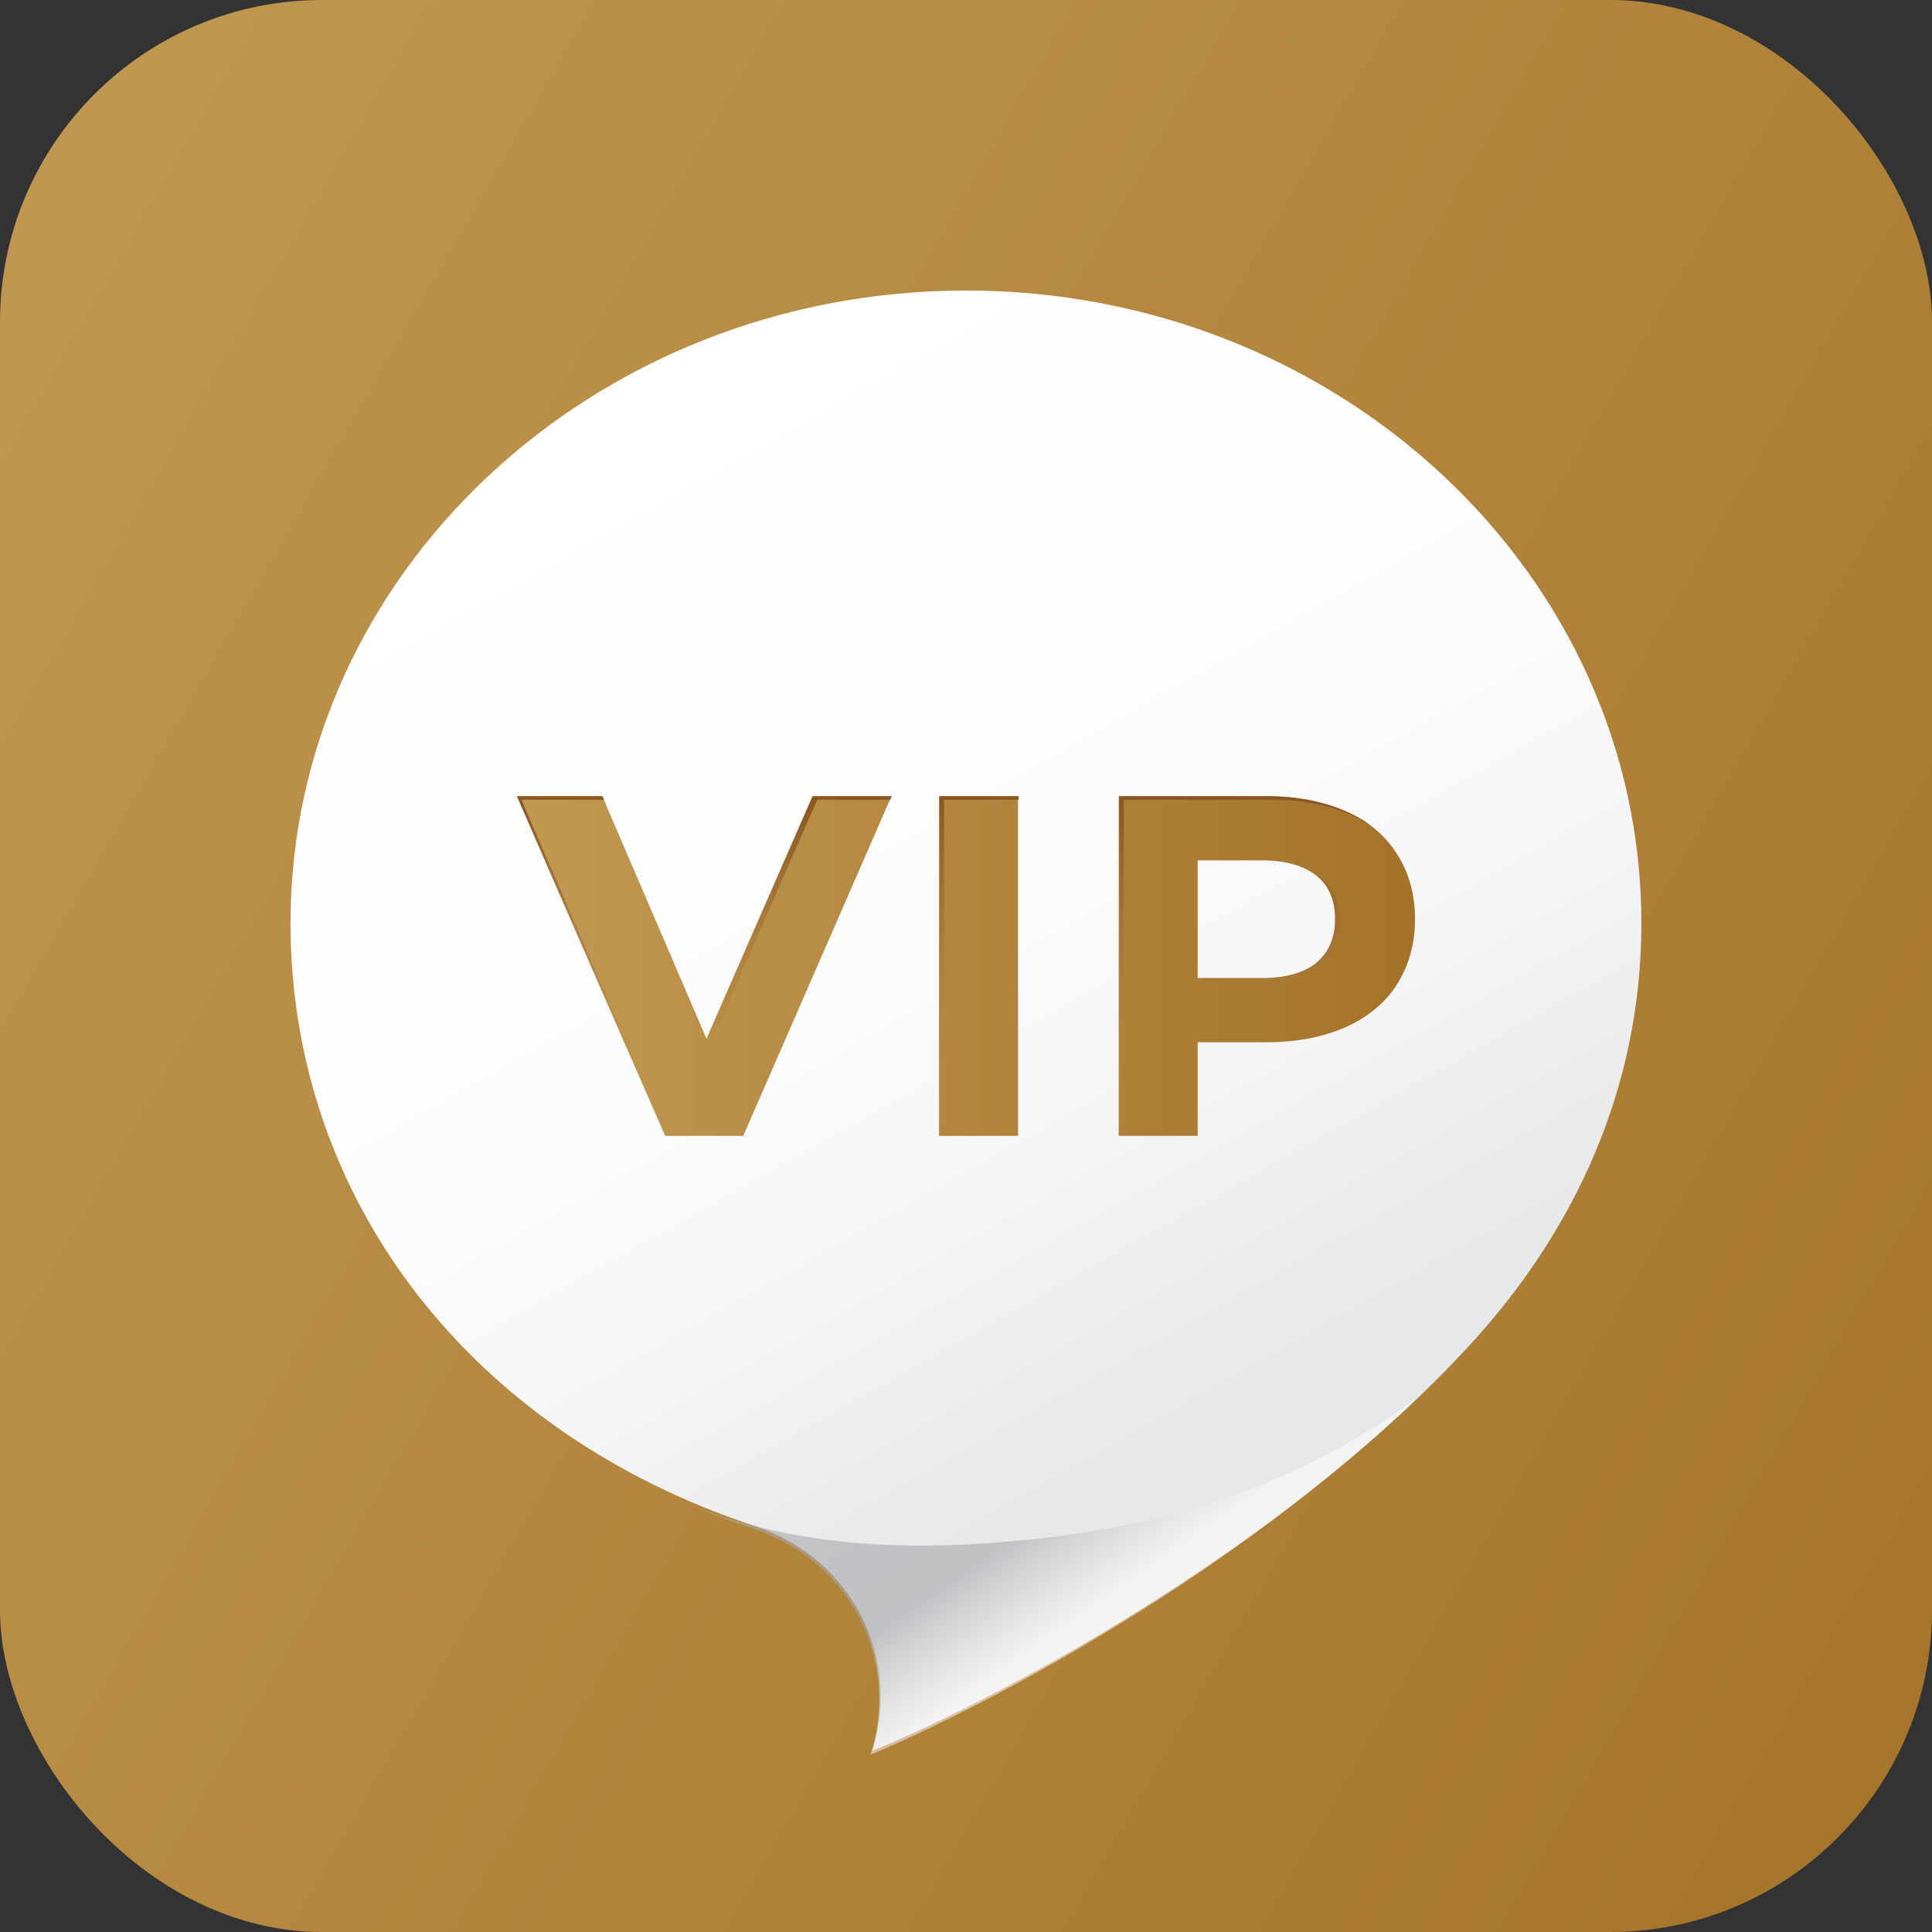 <?xml version="1.0" encoding="UTF-8"?>
<svg width="24px" height="24px" viewBox="0 0 24 24" version="1.1" xmlns="http://www.w3.org/2000/svg" xmlns:xlink="http://www.w3.org/1999/xlink">
    <rect x="0" y="0" width="24" height="24" fill="#333333" stroke="none"/>
    <!-- Generator: Sketch 53.2 (72643) - https://sketchapp.com -->
    <title>icon/conciergeLogo/Guest_rounded</title>
    <desc>Created with Sketch.</desc>
    <defs>
        <linearGradient x1="-9.151%" y1="15.843%" x2="109.151%" y2="84.144%" id="linearGradient-1">
            <stop stop-color="#C19952" offset="0%"></stop>
            <stop stop-color="#A4732A" offset="100%"></stop>
        </linearGradient>
        <linearGradient x1="29.565%" y1="5.207%" x2="69.121%" y2="79.202%" id="linearGradient-2">
            <stop stop-color="#FFFFFF" offset="0%"></stop>
            <stop stop-color="#FCFCFC" offset="51.51%"></stop>
            <stop stop-color="#F4F4F5" offset="73.89%"></stop>
            <stop stop-color="#EAEAEB" offset="90.59%"></stop>
            <stop stop-color="#E6E7E8" offset="100%"></stop>
        </linearGradient>
        <linearGradient x1="43.902%" y1="37.187%" x2="76.273%" y2="60.067%" id="linearGradient-3">
            <stop stop-color="#A7A9AC" stop-opacity="0.6" offset="3.286%"></stop>
            <stop stop-color="#FFFFFF" stop-opacity="0.5" offset="55.66%"></stop>
        </linearGradient>
        <linearGradient x1="0%" y1="49.978%" x2="100%" y2="49.978%" id="linearGradient-4">
            <stop stop-color="#C19952" offset="0%"></stop>
            <stop stop-color="#A4732A" offset="100%"></stop>
        </linearGradient>
        <linearGradient x1="50.004%" y1="99.983%" x2="50.004%" y2="-0.027%" id="linearGradient-5">
            <stop stop-color="#C19952" stop-opacity="0" offset="0%"></stop>
            <stop stop-color="#895522" offset="100%"></stop>
        </linearGradient>
    </defs>
    <g id="icon/conciergeLogo/Guest" stroke="none" stroke-width="1" fill="none" fill-rule="evenodd">
        <g id="Group-2" fill-rule="nonzero">
            <rect id="Rectangle" fill="url(#linearGradient-1)" x="0" y="0" width="24" height="24" rx="4"></rect>
            <g id="Group" transform="translate(3.609, 3.609)">
                <path d="M16.781,7.858 C16.781,3.521 13.022,0 8.391,0 C3.759,0 0,3.521 0,7.858 C0,11.267 2.215,14.173 5.762,15.346 C7.026,15.771 7.574,17.023 7.227,18.141 C8.961,17.425 12.552,15.469 14.79,12.943 C15.92,11.658 16.781,9.948 16.781,7.858 Z" id="Path" fill="url(#linearGradient-2)"></path>
                <path d="M7.206,18.188 C7.564,17.075 7.016,15.805 5.742,15.377 C5.496,15.299 5.25,15.209 5.016,15.108 C5.787,15.4 6.927,15.692 8.704,15.557 C10.616,15.422 12.326,14.961 13.969,13.781 C11.756,15.917 8.738,17.547 7.206,18.188 Z" id="Path" fill="url(#linearGradient-3)" style="mix-blend-mode: multiply;"></path>
            </g>
            <g id="Group" transform="translate(6.422, 9.891)">
                <path d="M3.67,5.68434189e-14 L4.652,5.68434189e-14 L2.811,4.219 L1.841,4.219 L0,5.68434189e-14 L1.06,5.68434189e-14 L2.354,3.012 L3.67,5.68434189e-14 Z M5.243,4.219 L6.225,4.219 L6.225,0 L5.243,0 L5.243,4.219 Z M11.156,1.528 C11.156,1.838 11.078,2.104 10.933,2.336 C10.788,2.569 10.565,2.746 10.297,2.868 C10.018,2.99 9.695,3.056 9.315,3.056 L8.456,3.056 L8.456,4.219 L7.475,4.219 L7.475,5.68434189e-14 L9.315,5.68434189e-14 C9.695,5.68434189e-14 10.018,0.066 10.297,0.188 C10.576,0.31 10.788,0.487 10.933,0.72 C11.078,0.941 11.156,1.218 11.156,1.528 Z M10.163,1.528 C10.163,1.296 10.085,1.107 9.929,0.985 C9.773,0.864 9.55,0.797 9.26,0.797 L8.456,0.797 L8.456,2.259 L9.26,2.259 C9.55,2.259 9.784,2.192 9.929,2.071 C10.085,1.938 10.163,1.761 10.163,1.528 Z" id="Shape" fill="url(#linearGradient-4)"></path>
                <path d="M2.379,2.968 L3.674,0 L4.657,0 L4.635,0.044 L3.73,0.044 L2.412,3.056 L2.379,2.968 Z M9.995,2.115 C10.151,1.993 10.23,1.805 10.23,1.572 C10.23,1.34 10.151,1.152 9.995,1.03 C9.984,1.019 9.973,1.008 9.95,0.997 C10.096,1.118 10.163,1.296 10.163,1.528 C10.163,1.761 10.084,1.938 9.928,2.071 C9.772,2.192 9.548,2.259 9.258,2.259 L8.51,2.259 L8.51,2.303 L9.314,2.303 C9.615,2.303 9.839,2.237 9.995,2.115 Z M0.056,0.044 L1.083,0.044 L1.061,0 L0,0 L1.832,4.219 L1.865,4.219 L0.056,0.044 Z M7.538,0.044 L9.381,0.044 C9.761,0.044 10.084,0.111 10.364,0.233 C10.486,0.288 10.598,0.354 10.688,0.432 C10.576,0.332 10.453,0.255 10.297,0.188 C10.017,0.066 9.694,0 9.314,0 L7.482,0 L7.482,4.219 L7.538,4.219 L7.538,0.044 Z M5.305,0.044 L6.232,0.044 L6.232,0 L5.249,0 L5.249,4.219 L5.305,4.219 L5.305,0.044 Z" id="Shape" fill="url(#linearGradient-5)"></path>
            </g>
        </g>
    </g>
</svg>